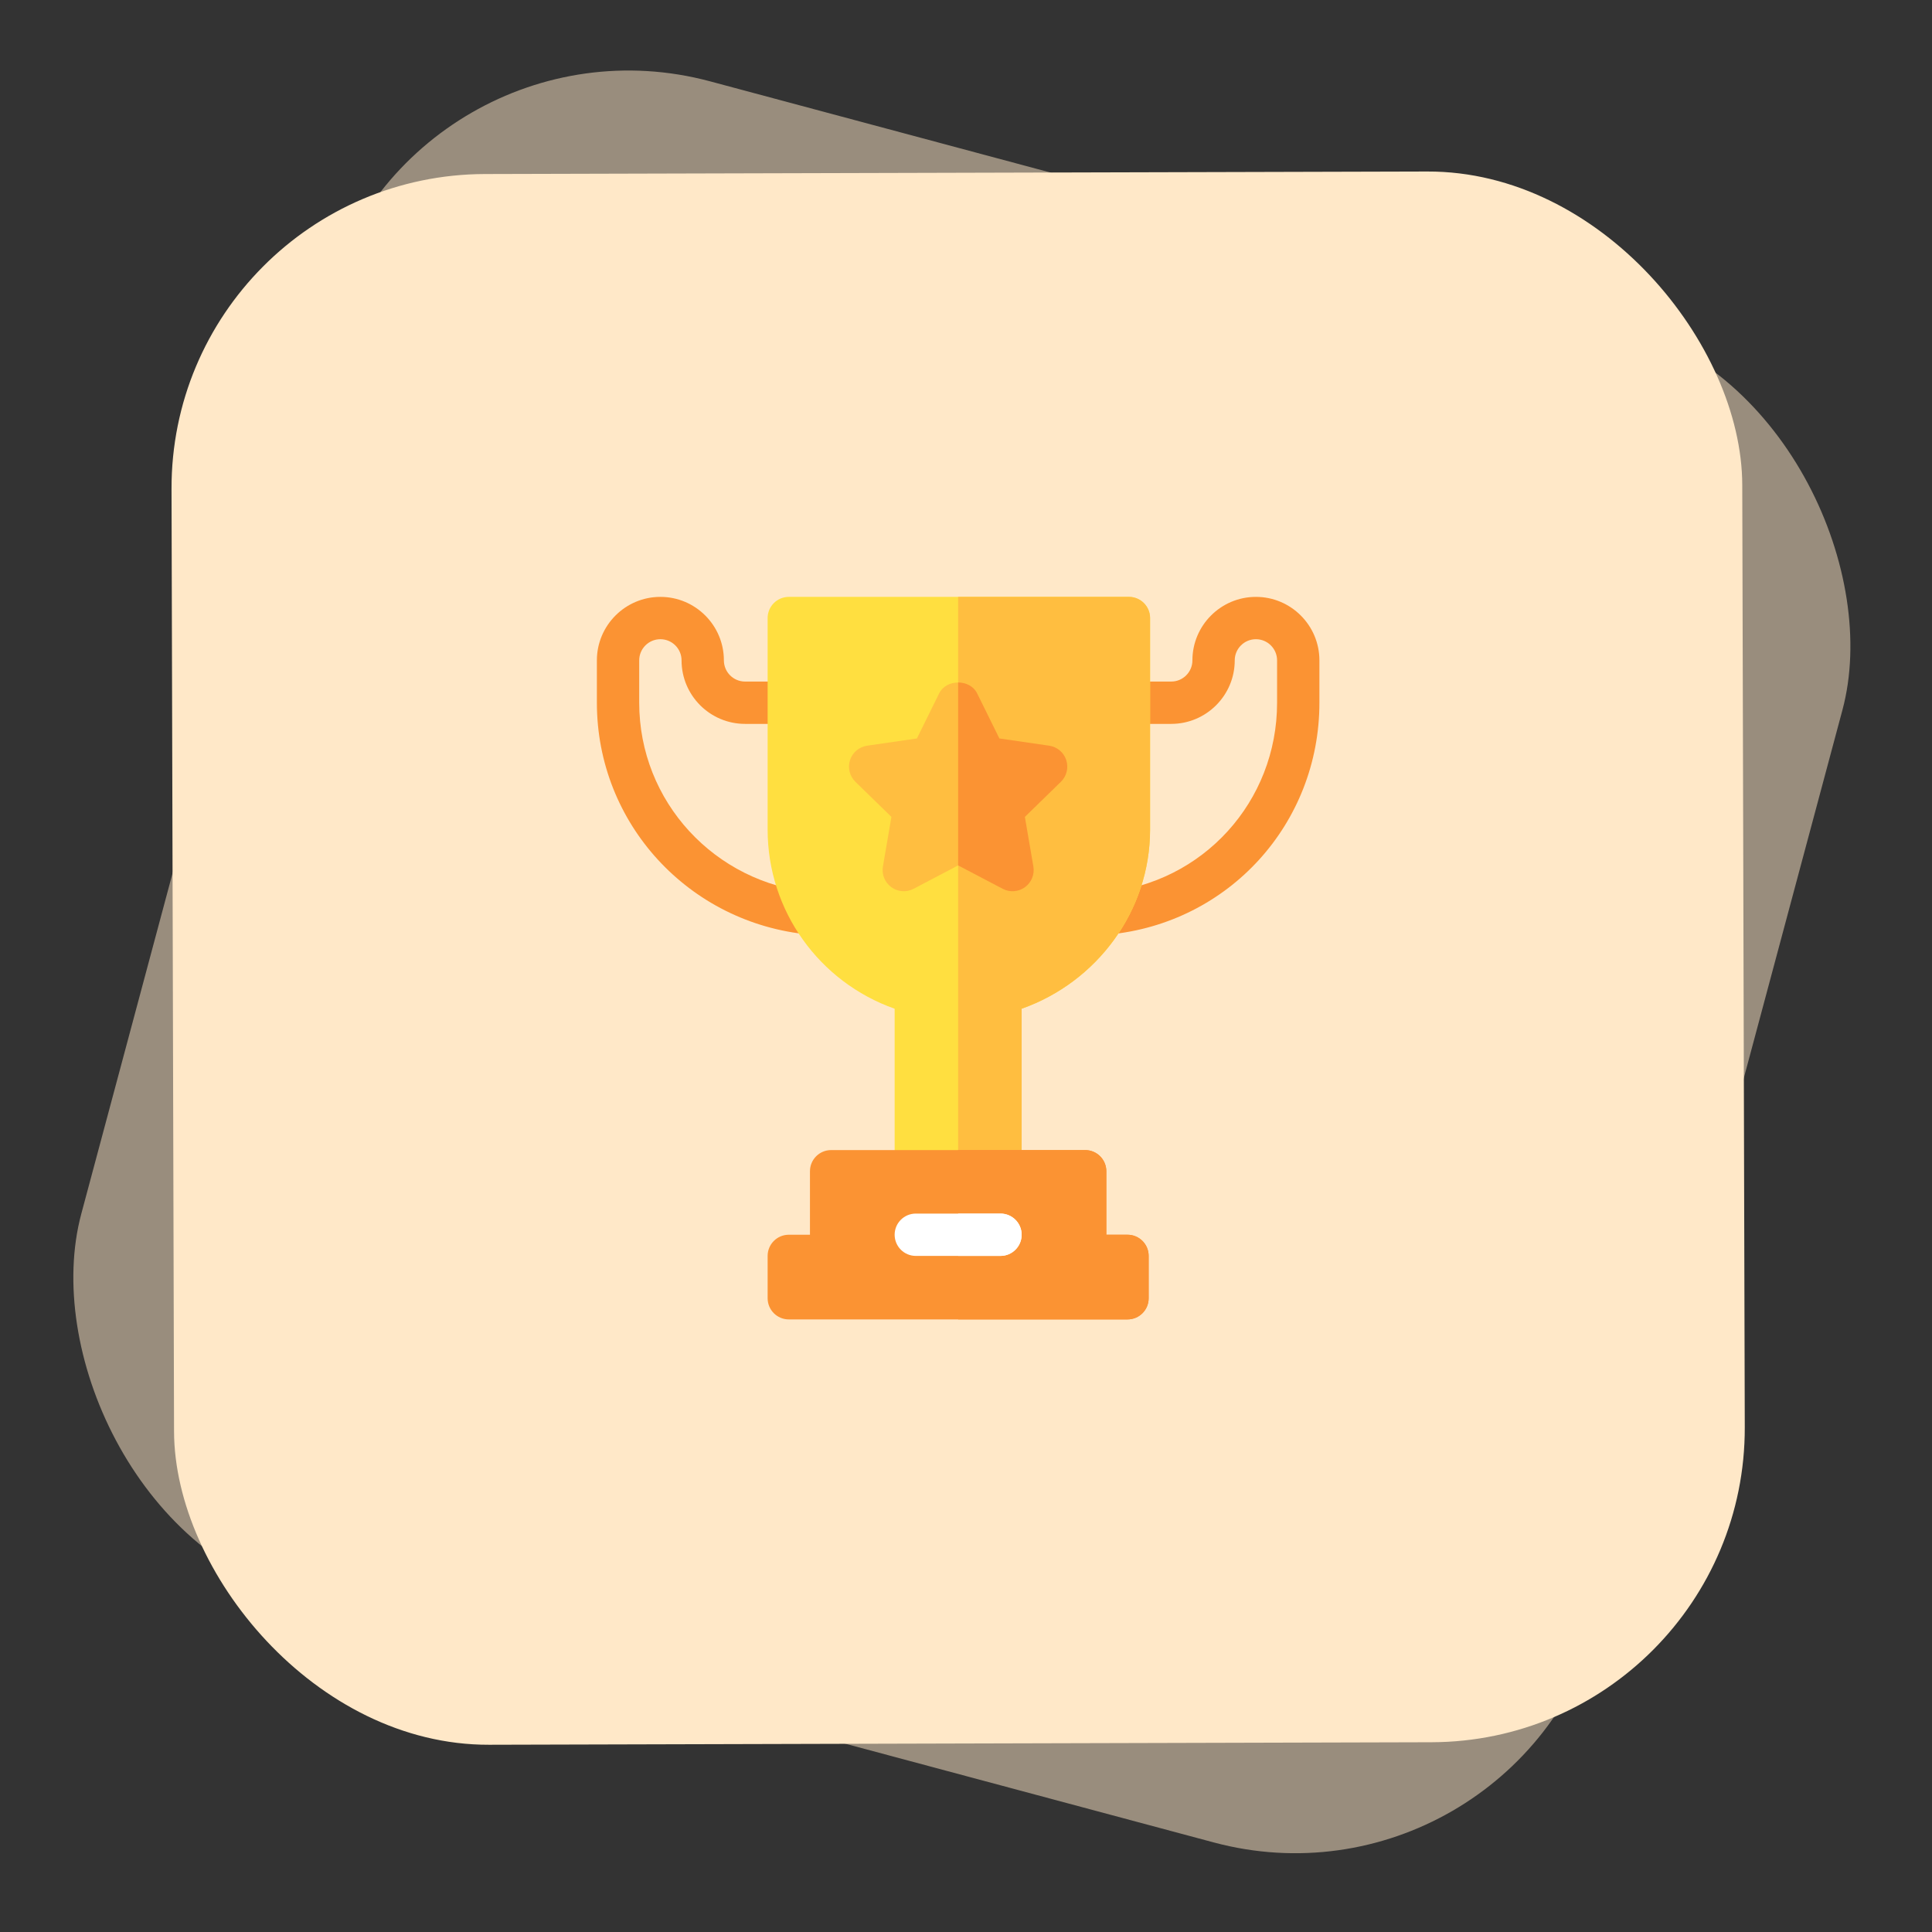 <svg width="123" height="123" viewBox="0 0 123 123" fill="none" xmlns="http://www.w3.org/2000/svg">
<rect x="0" y="0" width="123" height="123" fill="#333333" stroke="none"/>
<rect x="25.882" width="100" height="100" rx="20" transform="rotate(15 25.882 0)" fill="#FFE8C8" fill-opacity="0.5"/>
<rect x="10.867" y="11.133" width="100" height="100" rx="20" transform="rotate(-0.153 10.867 11.133)" fill="#FFE8C8"/>
<g clip-path="url(#clip0_116_67)">
<path d="M51.512 59.498C43.861 58.779 38 52.435 38 44.738V42.043C38 39.814 39.814 38 42.043 38C44.272 38 46.086 39.814 46.086 42.043C46.086 42.786 46.69 43.391 47.434 43.391H50.219C50.964 43.391 51.566 43.993 51.566 44.738C51.566 45.483 50.964 46.086 50.219 46.086H47.434C45.204 46.086 43.391 44.272 43.391 42.043C43.391 41.299 42.786 40.695 42.043 40.695C41.299 40.695 40.695 41.299 40.695 42.043V44.738C40.695 51.036 45.506 56.226 51.765 56.813C52.506 56.883 53.05 57.541 52.981 58.282C52.911 59.021 52.257 59.566 51.512 59.498Z" fill="#FB9333"/>
<path d="M69.109 58.282C69.04 57.541 69.584 56.883 70.325 56.813C76.584 56.226 81.305 51.036 81.305 44.738V42.043C81.305 41.299 80.7 40.695 79.957 40.695C79.213 40.695 78.609 41.299 78.609 42.043C78.609 44.272 76.796 46.086 74.566 46.086H71.871C71.126 46.086 70.523 45.483 70.523 44.738C70.523 43.993 71.126 43.391 71.871 43.391H74.566C75.31 43.391 75.914 42.786 75.914 42.043C75.914 39.814 77.728 38 79.957 38C82.186 38 84 39.814 84 42.043V44.738C84 52.435 78.229 58.779 70.577 59.498C69.832 59.566 69.178 59.021 69.109 58.282Z" fill="#FB9333"/>
<path d="M71.871 38H61H50.219C49.474 38 48.871 38.603 48.871 39.348V52.824C48.871 57.977 52.147 62.522 56.957 64.22V74.566H61H65.043V64.22C69.853 62.522 73.219 57.977 73.219 52.824V39.348C73.219 38.603 72.616 38 71.871 38Z" fill="#FFDF40"/>
<path d="M65.043 64.22C69.853 62.522 73.219 57.977 73.219 52.824V39.348C73.219 38.603 72.616 38 71.871 38H61V74.566H65.043V64.22Z" fill="#FFBE40"/>
<path d="M67.883 48.392C67.724 47.903 67.303 47.548 66.795 47.474L63.626 47.014L62.208 44.142C61.982 43.681 61.491 43.451 61 43.451C60.509 43.451 60.018 43.681 59.792 44.142L58.375 47.014L55.206 47.474C54.698 47.548 54.276 47.903 54.117 48.392C53.959 48.879 54.091 49.414 54.458 49.772L56.752 52.008L56.211 55.164C56.124 55.67 56.332 56.18 56.747 56.482C57.161 56.784 57.717 56.824 58.165 56.584L61 55.096L63.835 56.584C64.282 56.821 64.836 56.787 65.254 56.481C65.668 56.18 65.876 55.669 65.789 55.164L65.248 52.008L67.542 49.772C67.909 49.414 68.041 48.879 67.883 48.392Z" fill="#FFBE40"/>
<path d="M65.254 56.482C65.668 56.18 65.876 55.67 65.789 55.164L65.248 52.008L67.542 49.772C67.909 49.414 68.041 48.879 67.883 48.392C67.724 47.903 67.303 47.548 66.795 47.474L63.626 47.014L62.208 44.142C61.982 43.681 61.491 43.451 61 43.451V55.096L63.835 56.584C64.282 56.822 64.836 56.787 65.254 56.482Z" fill="#FB9333"/>
<path d="M71.781 78.609H70.434V74.566C70.434 73.822 69.831 73.219 69.086 73.219H61H52.914C52.169 73.219 51.566 73.822 51.566 74.566V78.609H50.219C49.474 78.609 48.871 79.212 48.871 79.957V82.652C48.871 83.397 49.474 84 50.219 84H61H71.781C72.526 84 73.129 83.397 73.129 82.652V79.957C73.129 79.212 72.526 78.609 71.781 78.609Z" fill="#FB9333"/>
<path d="M73.129 82.652V79.957C73.129 79.212 72.526 78.609 71.781 78.609H70.434V74.566C70.434 73.822 69.831 73.219 69.086 73.219H61V84H71.781C72.526 84 73.129 83.397 73.129 82.652Z" fill="#FB9333"/>
<path d="M63.695 77.262H61H58.305C57.56 77.262 56.957 77.865 56.957 78.609C56.957 79.354 57.56 79.957 58.305 79.957H61H63.695C64.44 79.957 65.043 79.354 65.043 78.609C65.043 77.865 64.44 77.262 63.695 77.262Z" fill="white"/>
<path d="M65.043 78.609C65.043 77.865 64.44 77.262 63.695 77.262H61V79.957H63.695C64.44 79.957 65.043 79.354 65.043 78.609Z" fill="white"/>
</g>
<defs>
<clipPath id="clip0_116_67">
<rect width="46" height="46" fill="white" transform="translate(38 38)"/>
</clipPath>
</defs>
</svg>
